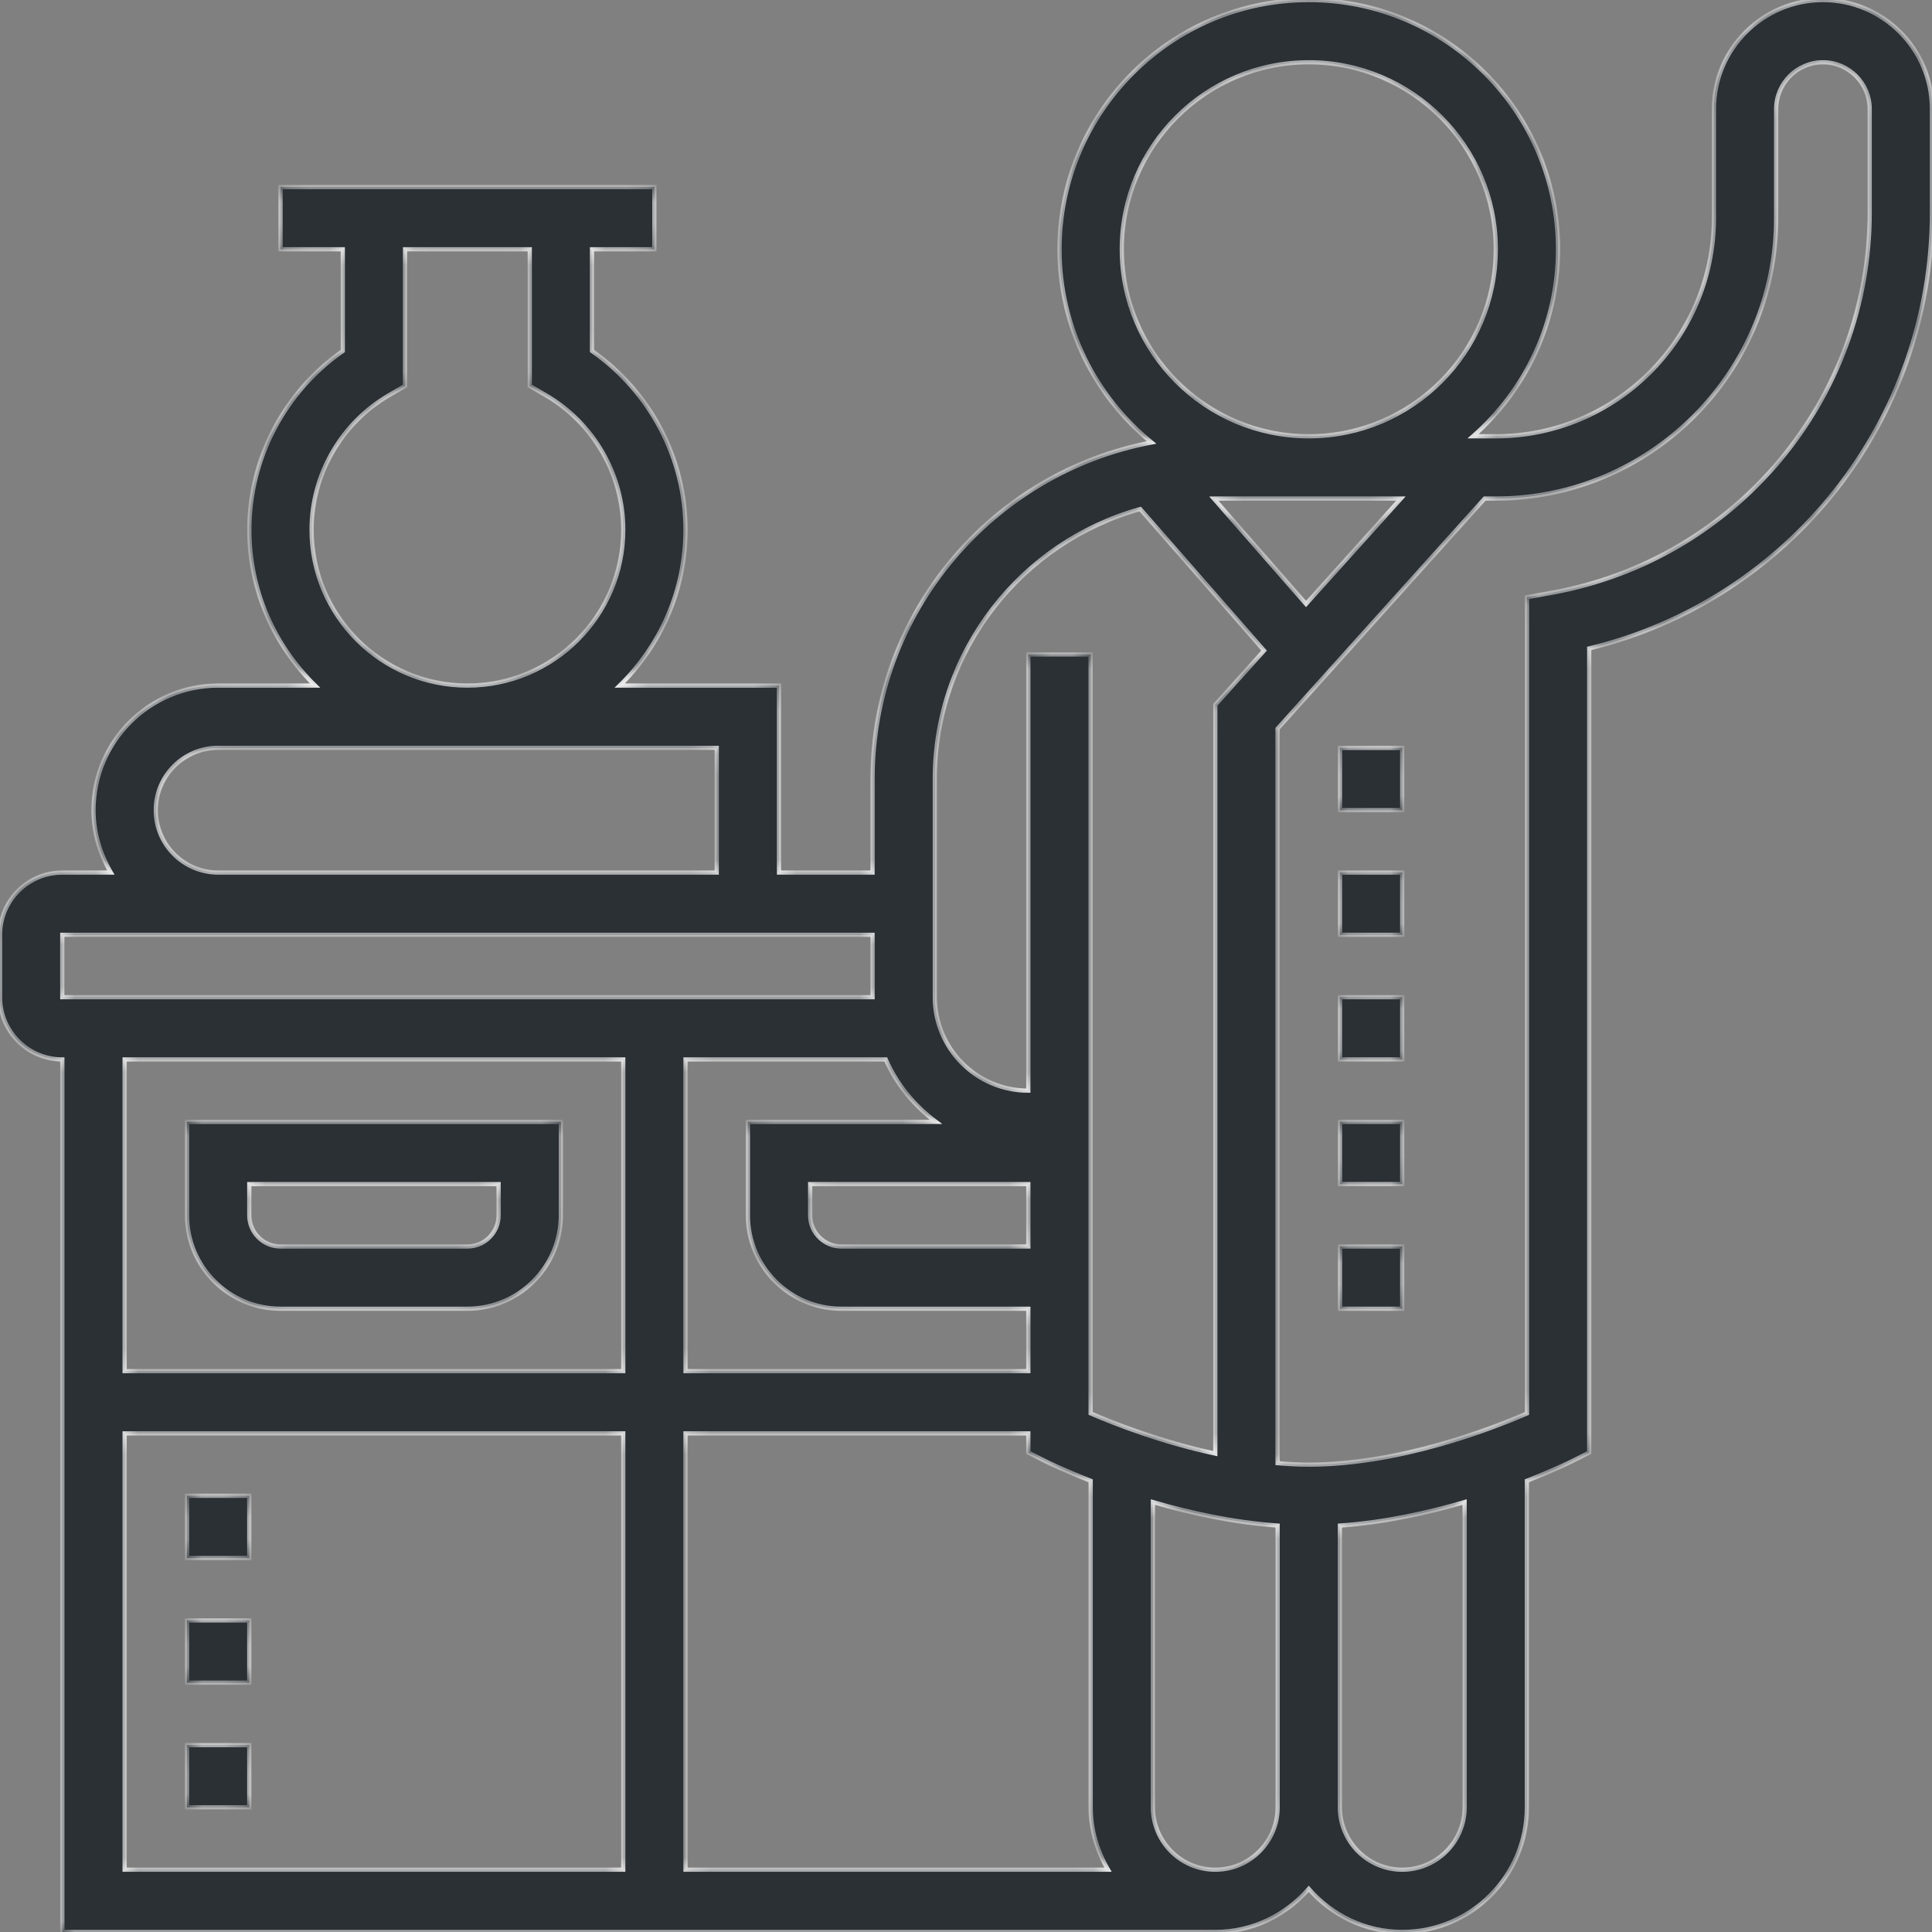 <svg width="91" height="91" viewBox="0 0 91 91" fill="none" xmlns="http://www.w3.org/2000/svg">
<rect x="0" y="0" width="91" height="91" fill="#808080" stroke="none"/>
<mask id="path-1-inside-1" fill="white">
<path d="M85.863 0C83.03 0 80.726 2.304 80.726 5.137V10.274C80.726 15.938 76.116 20.548 70.452 20.548H69.386C71.833 18.395 73.387 15.25 73.387 11.742C73.387 5.268 68.119 0 61.645 0C55.171 0 49.903 5.268 49.903 11.742C49.903 15.408 51.594 18.684 54.234 20.84C46.767 22.254 41.097 28.819 41.097 36.694V41.097H36.694V32.29H29.192C31.102 30.423 32.29 27.826 32.29 24.952C32.29 21.592 30.623 18.439 27.887 16.53V11.742H30.823V8.806H13.21V11.742H16.145V16.53C13.409 18.439 11.742 21.592 11.742 24.952C11.742 27.826 12.931 30.423 14.84 32.29H10.274C7.036 32.29 4.403 34.923 4.403 38.161C4.403 39.236 4.714 40.229 5.219 41.097H2.935C1.317 41.097 0 42.413 0 44.032V46.968C0 48.587 1.317 49.903 2.935 49.903V91H57.242C59.005 91 60.568 90.204 61.645 88.972C62.722 90.204 64.286 91 66.048 91C69.286 91 71.919 88.367 71.919 85.129V69.749C73.162 69.263 73.957 68.872 74.043 68.828L74.855 68.423V30.544C84.282 28.263 91 19.814 91 10.01V5.137C91 2.304 88.696 0 85.863 0ZM61.516 28.446L57.177 23.487C57.199 23.487 57.22 23.484 57.242 23.484H65.982L61.516 28.446ZM52.839 11.742C52.839 6.885 56.788 2.935 61.645 2.935C66.502 2.935 70.452 6.885 70.452 11.742C70.452 16.599 66.502 20.548 61.645 20.548C56.788 20.548 52.839 16.599 52.839 11.742ZM44.032 36.694C44.032 30.635 48.136 25.53 53.706 23.979L59.538 30.643L57.242 33.194V68.467C54.697 67.917 52.5 67.061 51.371 66.572V30.823H48.435V51.371C46.008 51.371 44.032 49.395 44.032 46.968V36.694ZM48.435 58.71H39.629C38.819 58.71 38.161 58.052 38.161 57.242V55.774H48.435V58.71ZM49.247 68.83C49.335 68.874 50.129 69.263 51.371 69.75V85.129C51.371 86.203 51.682 87.197 52.187 88.064H32.29V67.516H48.435V68.423L49.247 68.83ZM44.078 52.839H35.226V57.242C35.226 59.67 37.201 61.645 39.629 61.645H48.435V64.581H32.29V49.903H41.719C42.236 51.079 43.059 52.08 44.078 52.839ZM14.677 24.952C14.677 22.346 16.084 19.913 18.348 18.604L19.081 18.18V11.742H24.952V18.18L25.684 18.604C27.949 19.913 29.355 22.346 29.355 24.952C29.355 28.998 26.063 32.29 22.016 32.29C17.97 32.29 14.677 28.998 14.677 24.952ZM7.339 38.161C7.339 36.542 8.655 35.226 10.274 35.226H33.758V41.097H10.274C8.655 41.097 7.339 39.78 7.339 38.161ZM2.935 44.032H41.097V46.968H2.935V44.032ZM29.355 49.903V64.581H5.871V49.903H29.355ZM5.871 67.516H29.355V88.064H5.871V67.516ZM57.242 88.064C55.623 88.064 54.306 86.748 54.306 85.129V70.752C56.038 71.262 58.071 71.708 60.177 71.859V85.129C60.177 86.748 58.861 88.064 57.242 88.064ZM68.984 85.129C68.984 86.748 67.667 88.064 66.048 88.064C64.43 88.064 63.113 86.748 63.113 85.129V71.859C65.219 71.708 67.252 71.262 68.984 70.752V85.129ZM88.064 10.008C88.064 18.808 81.781 26.336 73.124 27.911L71.919 28.129V66.574C70.174 67.331 65.878 68.984 61.645 68.984C61.156 68.984 60.665 68.957 60.177 68.916V34.322L69.931 23.484H70.452C77.736 23.484 83.661 17.559 83.661 10.274V5.137C83.661 3.923 84.649 2.935 85.863 2.935C87.077 2.935 88.064 3.923 88.064 5.137V10.008Z"/>
<path d="M13.21 61.645H22.016C24.444 61.645 26.419 59.67 26.419 57.242V52.839H8.806V57.242C8.806 59.67 10.782 61.645 13.21 61.645ZM11.742 55.774H23.484V57.242C23.484 58.052 22.826 58.71 22.016 58.71H13.21C12.399 58.71 11.742 58.052 11.742 57.242V55.774Z"/>
<path d="M8.806 82.194H11.742V85.129H8.806V82.194Z"/>
<path d="M8.806 76.323H11.742V79.258H8.806V76.323Z"/>
<path d="M8.806 70.452H11.742V73.387H8.806V70.452Z"/>
<path d="M63.113 35.226H66.048V38.161H63.113V35.226Z"/>
<path d="M63.113 41.097H66.048V44.032H63.113V41.097Z"/>
<path d="M63.113 46.968H66.048V49.903H63.113V46.968Z"/>
<path d="M63.113 52.839H66.048V55.774H63.113V52.839Z"/>
<path d="M63.113 58.71H66.048V61.645H63.113V58.71Z"/>
</mask>
<path d="M85.863 0C83.03 0 80.726 2.304 80.726 5.137V10.274C80.726 15.938 76.116 20.548 70.452 20.548H69.386C71.833 18.395 73.387 15.25 73.387 11.742C73.387 5.268 68.119 0 61.645 0C55.171 0 49.903 5.268 49.903 11.742C49.903 15.408 51.594 18.684 54.234 20.84C46.767 22.254 41.097 28.819 41.097 36.694V41.097H36.694V32.29H29.192C31.102 30.423 32.29 27.826 32.29 24.952C32.29 21.592 30.623 18.439 27.887 16.53V11.742H30.823V8.806H13.21V11.742H16.145V16.53C13.409 18.439 11.742 21.592 11.742 24.952C11.742 27.826 12.931 30.423 14.84 32.29H10.274C7.036 32.29 4.403 34.923 4.403 38.161C4.403 39.236 4.714 40.229 5.219 41.097H2.935C1.317 41.097 0 42.413 0 44.032V46.968C0 48.587 1.317 49.903 2.935 49.903V91H57.242C59.005 91 60.568 90.204 61.645 88.972C62.722 90.204 64.286 91 66.048 91C69.286 91 71.919 88.367 71.919 85.129V69.749C73.162 69.263 73.957 68.872 74.043 68.828L74.855 68.423V30.544C84.282 28.263 91 19.814 91 10.01V5.137C91 2.304 88.696 0 85.863 0ZM61.516 28.446L57.177 23.487C57.199 23.487 57.22 23.484 57.242 23.484H65.982L61.516 28.446ZM52.839 11.742C52.839 6.885 56.788 2.935 61.645 2.935C66.502 2.935 70.452 6.885 70.452 11.742C70.452 16.599 66.502 20.548 61.645 20.548C56.788 20.548 52.839 16.599 52.839 11.742ZM44.032 36.694C44.032 30.635 48.136 25.53 53.706 23.979L59.538 30.643L57.242 33.194V68.467C54.697 67.917 52.5 67.061 51.371 66.572V30.823H48.435V51.371C46.008 51.371 44.032 49.395 44.032 46.968V36.694ZM48.435 58.71H39.629C38.819 58.71 38.161 58.052 38.161 57.242V55.774H48.435V58.71ZM49.247 68.83C49.335 68.874 50.129 69.263 51.371 69.75V85.129C51.371 86.203 51.682 87.197 52.187 88.064H32.29V67.516H48.435V68.423L49.247 68.83ZM44.078 52.839H35.226V57.242C35.226 59.67 37.201 61.645 39.629 61.645H48.435V64.581H32.29V49.903H41.719C42.236 51.079 43.059 52.08 44.078 52.839ZM14.677 24.952C14.677 22.346 16.084 19.913 18.348 18.604L19.081 18.18V11.742H24.952V18.18L25.684 18.604C27.949 19.913 29.355 22.346 29.355 24.952C29.355 28.998 26.063 32.29 22.016 32.29C17.97 32.29 14.677 28.998 14.677 24.952ZM7.339 38.161C7.339 36.542 8.655 35.226 10.274 35.226H33.758V41.097H10.274C8.655 41.097 7.339 39.78 7.339 38.161ZM2.935 44.032H41.097V46.968H2.935V44.032ZM29.355 49.903V64.581H5.871V49.903H29.355ZM5.871 67.516H29.355V88.064H5.871V67.516ZM57.242 88.064C55.623 88.064 54.306 86.748 54.306 85.129V70.752C56.038 71.262 58.071 71.708 60.177 71.859V85.129C60.177 86.748 58.861 88.064 57.242 88.064ZM68.984 85.129C68.984 86.748 67.667 88.064 66.048 88.064C64.43 88.064 63.113 86.748 63.113 85.129V71.859C65.219 71.708 67.252 71.262 68.984 70.752V85.129ZM88.064 10.008C88.064 18.808 81.781 26.336 73.124 27.911L71.919 28.129V66.574C70.174 67.331 65.878 68.984 61.645 68.984C61.156 68.984 60.665 68.957 60.177 68.916V34.322L69.931 23.484H70.452C77.736 23.484 83.661 17.559 83.661 10.274V5.137C83.661 3.923 84.649 2.935 85.863 2.935C87.077 2.935 88.064 3.923 88.064 5.137V10.008Z" fill="#2B3035"/>
<path d="M13.21 61.645H22.016C24.444 61.645 26.419 59.67 26.419 57.242V52.839H8.806V57.242C8.806 59.67 10.782 61.645 13.21 61.645ZM11.742 55.774H23.484V57.242C23.484 58.052 22.826 58.71 22.016 58.71H13.21C12.399 58.71 11.742 58.052 11.742 57.242V55.774Z" fill="#2B3035"/>
<path d="M8.806 82.194H11.742V85.129H8.806V82.194Z" fill="#2B3035"/>
<path d="M8.806 76.323H11.742V79.258H8.806V76.323Z" fill="#2B3035"/>
<path d="M8.806 70.452H11.742V73.387H8.806V70.452Z" fill="#2B3035"/>
<path d="M63.113 35.226H66.048V38.161H63.113V35.226Z" fill="#2B3035"/>
<path d="M63.113 41.097H66.048V44.032H63.113V41.097Z" fill="#2B3035"/>
<path d="M63.113 46.968H66.048V49.903H63.113V46.968Z" fill="#2B3035"/>
<path d="M63.113 52.839H66.048V55.774H63.113V52.839Z" fill="#2B3035"/>
<path d="M63.113 58.71H66.048V61.645H63.113V58.71Z" fill="#2B3035"/>
<path d="M85.863 0C83.03 0 80.726 2.304 80.726 5.137V10.274C80.726 15.938 76.116 20.548 70.452 20.548H69.386C71.833 18.395 73.387 15.25 73.387 11.742C73.387 5.268 68.119 0 61.645 0C55.171 0 49.903 5.268 49.903 11.742C49.903 15.408 51.594 18.684 54.234 20.84C46.767 22.254 41.097 28.819 41.097 36.694V41.097H36.694V32.29H29.192C31.102 30.423 32.29 27.826 32.29 24.952C32.29 21.592 30.623 18.439 27.887 16.53V11.742H30.823V8.806H13.21V11.742H16.145V16.53C13.409 18.439 11.742 21.592 11.742 24.952C11.742 27.826 12.931 30.423 14.84 32.29H10.274C7.036 32.29 4.403 34.923 4.403 38.161C4.403 39.236 4.714 40.229 5.219 41.097H2.935C1.317 41.097 0 42.413 0 44.032V46.968C0 48.587 1.317 49.903 2.935 49.903V91H57.242C59.005 91 60.568 90.204 61.645 88.972C62.722 90.204 64.286 91 66.048 91C69.286 91 71.919 88.367 71.919 85.129V69.749C73.162 69.263 73.957 68.872 74.043 68.828L74.855 68.423V30.544C84.282 28.263 91 19.814 91 10.01V5.137C91 2.304 88.696 0 85.863 0ZM61.516 28.446L57.177 23.487C57.199 23.487 57.22 23.484 57.242 23.484H65.982L61.516 28.446ZM52.839 11.742C52.839 6.885 56.788 2.935 61.645 2.935C66.502 2.935 70.452 6.885 70.452 11.742C70.452 16.599 66.502 20.548 61.645 20.548C56.788 20.548 52.839 16.599 52.839 11.742ZM44.032 36.694C44.032 30.635 48.136 25.53 53.706 23.979L59.538 30.643L57.242 33.194V68.467C54.697 67.917 52.5 67.061 51.371 66.572V30.823H48.435V51.371C46.008 51.371 44.032 49.395 44.032 46.968V36.694ZM48.435 58.71H39.629C38.819 58.71 38.161 58.052 38.161 57.242V55.774H48.435V58.71ZM49.247 68.83C49.335 68.874 50.129 69.263 51.371 69.75V85.129C51.371 86.203 51.682 87.197 52.187 88.064H32.29V67.516H48.435V68.423L49.247 68.83ZM44.078 52.839H35.226V57.242C35.226 59.67 37.201 61.645 39.629 61.645H48.435V64.581H32.29V49.903H41.719C42.236 51.079 43.059 52.08 44.078 52.839ZM14.677 24.952C14.677 22.346 16.084 19.913 18.348 18.604L19.081 18.18V11.742H24.952V18.18L25.684 18.604C27.949 19.913 29.355 22.346 29.355 24.952C29.355 28.998 26.063 32.29 22.016 32.29C17.97 32.29 14.677 28.998 14.677 24.952ZM7.339 38.161C7.339 36.542 8.655 35.226 10.274 35.226H33.758V41.097H10.274C8.655 41.097 7.339 39.78 7.339 38.161ZM2.935 44.032H41.097V46.968H2.935V44.032ZM29.355 49.903V64.581H5.871V49.903H29.355ZM5.871 67.516H29.355V88.064H5.871V67.516ZM57.242 88.064C55.623 88.064 54.306 86.748 54.306 85.129V70.752C56.038 71.262 58.071 71.708 60.177 71.859V85.129C60.177 86.748 58.861 88.064 57.242 88.064ZM68.984 85.129C68.984 86.748 67.667 88.064 66.048 88.064C64.43 88.064 63.113 86.748 63.113 85.129V71.859C65.219 71.708 67.252 71.262 68.984 70.752V85.129ZM88.064 10.008C88.064 18.808 81.781 26.336 73.124 27.911L71.919 28.129V66.574C70.174 67.331 65.878 68.984 61.645 68.984C61.156 68.984 60.665 68.957 60.177 68.916V34.322L69.931 23.484H70.452C77.736 23.484 83.661 17.559 83.661 10.274V5.137C83.661 3.923 84.649 2.935 85.863 2.935C87.077 2.935 88.064 3.923 88.064 5.137V10.008Z" stroke="white" stroke-width="0.2" mask="url(#path-1-inside-1)"/>
<path d="M13.21 61.645H22.016C24.444 61.645 26.419 59.67 26.419 57.242V52.839H8.806V57.242C8.806 59.67 10.782 61.645 13.21 61.645ZM11.742 55.774H23.484V57.242C23.484 58.052 22.826 58.71 22.016 58.71H13.21C12.399 58.71 11.742 58.052 11.742 57.242V55.774Z" stroke="white" stroke-width="0.2" mask="url(#path-1-inside-1)"/>
<path d="M8.806 82.194H11.742V85.129H8.806V82.194Z" stroke="white" stroke-width="0.2" mask="url(#path-1-inside-1)"/>
<path d="M8.806 76.323H11.742V79.258H8.806V76.323Z" stroke="white" stroke-width="0.2" mask="url(#path-1-inside-1)"/>
<path d="M8.806 70.452H11.742V73.387H8.806V70.452Z" stroke="white" stroke-width="0.2" mask="url(#path-1-inside-1)"/>
<path d="M63.113 35.226H66.048V38.161H63.113V35.226Z" stroke="white" stroke-width="0.2" mask="url(#path-1-inside-1)"/>
<path d="M63.113 41.097H66.048V44.032H63.113V41.097Z" stroke="white" stroke-width="0.2" mask="url(#path-1-inside-1)"/>
<path d="M63.113 46.968H66.048V49.903H63.113V46.968Z" stroke="white" stroke-width="0.2" mask="url(#path-1-inside-1)"/>
<path d="M63.113 52.839H66.048V55.774H63.113V52.839Z" stroke="white" stroke-width="0.2" mask="url(#path-1-inside-1)"/>
<path d="M63.113 58.71H66.048V61.645H63.113V58.71Z" stroke="white" stroke-width="0.2" mask="url(#path-1-inside-1)"/>
</svg>
